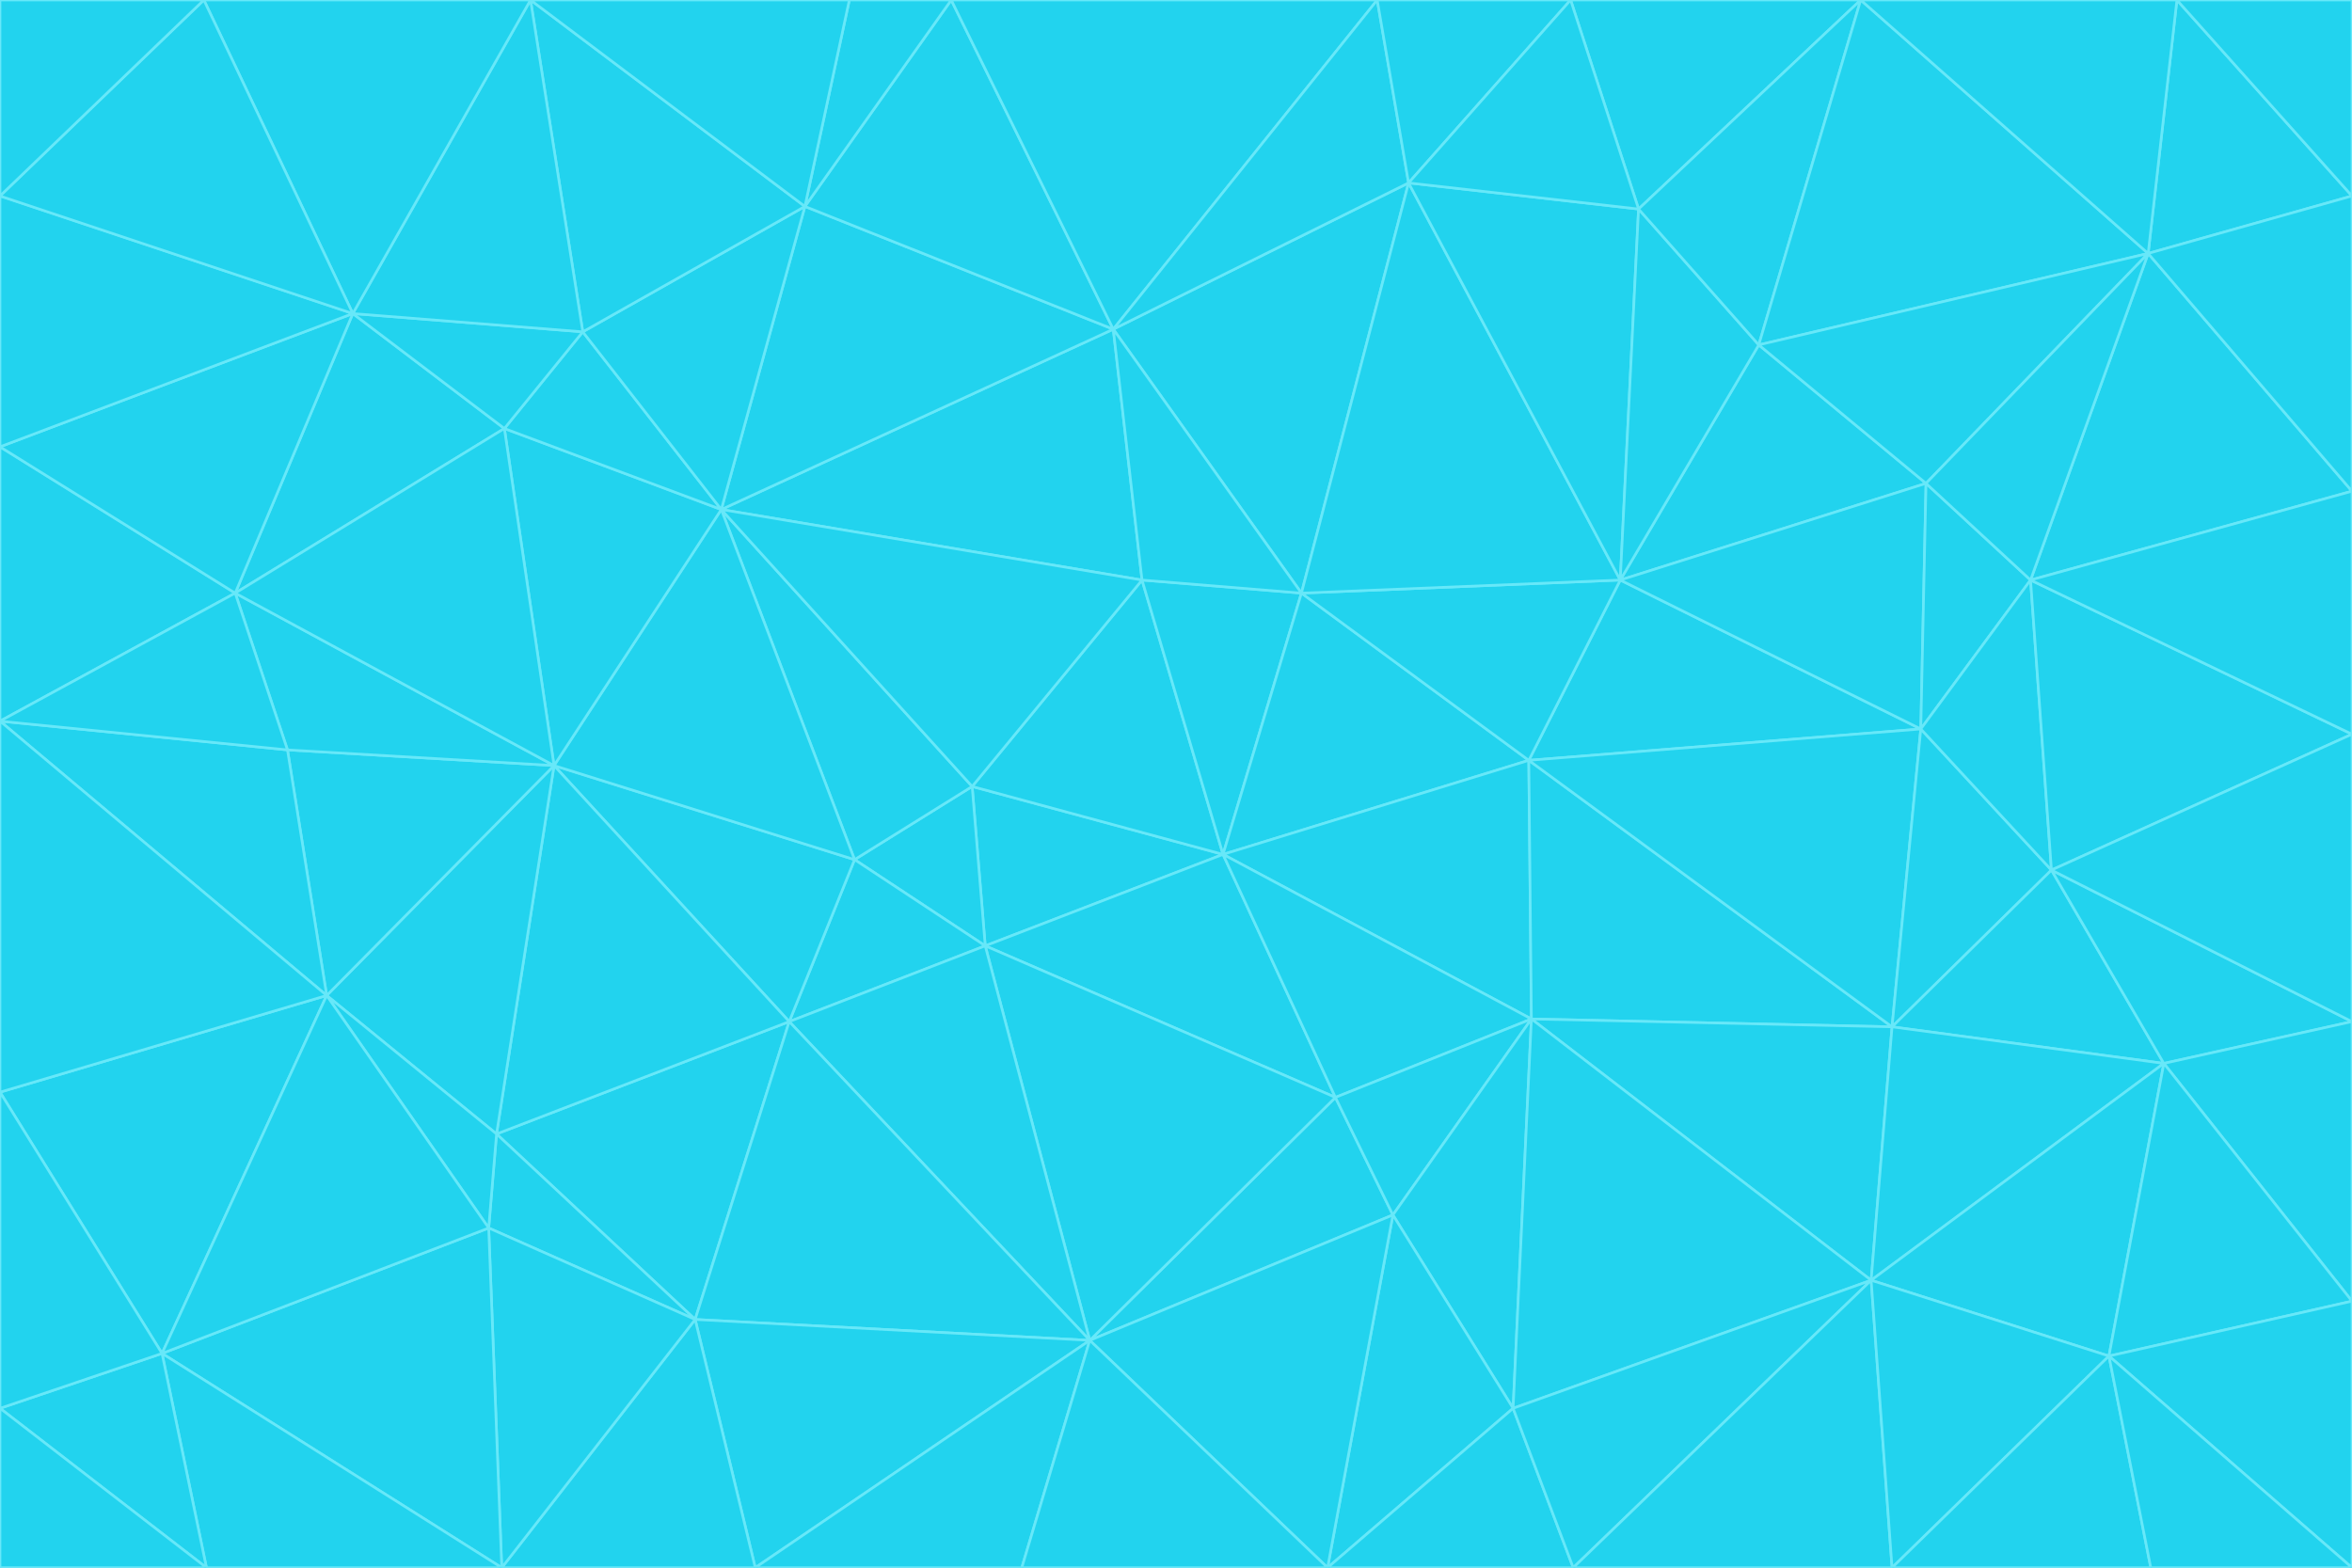 <svg id="visual" viewBox="0 0 900 600" width="900" height="600" xmlns="http://www.w3.org/2000/svg" xmlns:xlink="http://www.w3.org/1999/xlink" version="1.1"><g stroke-width="1" stroke-linejoin="bevel"><path d="M468 327L372 301L377 362Z" fill="#22d3ee" stroke="#67e8f9"></path><path d="M372 301L327 329L377 362Z" fill="#22d3ee" stroke="#67e8f9"></path><path d="M468 327L437 222L372 301Z" fill="#22d3ee" stroke="#67e8f9"></path><path d="M372 301L276 195L327 329Z" fill="#22d3ee" stroke="#67e8f9"></path><path d="M468 327L498 227L437 222Z" fill="#22d3ee" stroke="#67e8f9"></path><path d="M327 329L302 391L377 362Z" fill="#22d3ee" stroke="#67e8f9"></path><path d="M377 362L511 420L468 327Z" fill="#22d3ee" stroke="#67e8f9"></path><path d="M533 465L511 420L417 513Z" fill="#22d3ee" stroke="#67e8f9"></path><path d="M468 327L585 291L498 227Z" fill="#22d3ee" stroke="#67e8f9"></path><path d="M586 390L585 291L468 327Z" fill="#22d3ee" stroke="#67e8f9"></path><path d="M417 513L511 420L377 362Z" fill="#22d3ee" stroke="#67e8f9"></path><path d="M511 420L586 390L468 327Z" fill="#22d3ee" stroke="#67e8f9"></path><path d="M533 465L586 390L511 420Z" fill="#22d3ee" stroke="#67e8f9"></path><path d="M302 391L417 513L377 362Z" fill="#22d3ee" stroke="#67e8f9"></path><path d="M426 126L276 195L437 222Z" fill="#22d3ee" stroke="#67e8f9"></path><path d="M437 222L276 195L372 301Z" fill="#22d3ee" stroke="#67e8f9"></path><path d="M327 329L212 293L302 391Z" fill="#22d3ee" stroke="#67e8f9"></path><path d="M539 70L426 126L498 227Z" fill="#22d3ee" stroke="#67e8f9"></path><path d="M498 227L426 126L437 222Z" fill="#22d3ee" stroke="#67e8f9"></path><path d="M276 195L212 293L327 329Z" fill="#22d3ee" stroke="#67e8f9"></path><path d="M735 279L620 222L585 291Z" fill="#22d3ee" stroke="#67e8f9"></path><path d="M585 291L620 222L498 227Z" fill="#22d3ee" stroke="#67e8f9"></path><path d="M190 434L266 505L302 391Z" fill="#22d3ee" stroke="#67e8f9"></path><path d="M302 391L266 505L417 513Z" fill="#22d3ee" stroke="#67e8f9"></path><path d="M212 293L190 434L302 391Z" fill="#22d3ee" stroke="#67e8f9"></path><path d="M533 465L579 539L586 390Z" fill="#22d3ee" stroke="#67e8f9"></path><path d="M586 390L724 393L585 291Z" fill="#22d3ee" stroke="#67e8f9"></path><path d="M508 600L579 539L533 465Z" fill="#22d3ee" stroke="#67e8f9"></path><path d="M508 600L533 465L417 513Z" fill="#22d3ee" stroke="#67e8f9"></path><path d="M190 434L187 470L266 505Z" fill="#22d3ee" stroke="#67e8f9"></path><path d="M426 126L308 79L276 195Z" fill="#22d3ee" stroke="#67e8f9"></path><path d="M276 195L193 164L212 293Z" fill="#22d3ee" stroke="#67e8f9"></path><path d="M289 600L417 513L266 505Z" fill="#22d3ee" stroke="#67e8f9"></path><path d="M289 600L391 600L417 513Z" fill="#22d3ee" stroke="#67e8f9"></path><path d="M223 127L193 164L276 195Z" fill="#22d3ee" stroke="#67e8f9"></path><path d="M212 293L125 381L190 434Z" fill="#22d3ee" stroke="#67e8f9"></path><path d="M190 434L125 381L187 470Z" fill="#22d3ee" stroke="#67e8f9"></path><path d="M308 79L223 127L276 195Z" fill="#22d3ee" stroke="#67e8f9"></path><path d="M620 222L539 70L498 227Z" fill="#22d3ee" stroke="#67e8f9"></path><path d="M426 126L364 0L308 79Z" fill="#22d3ee" stroke="#67e8f9"></path><path d="M391 600L508 600L417 513Z" fill="#22d3ee" stroke="#67e8f9"></path><path d="M110 287L125 381L212 293Z" fill="#22d3ee" stroke="#67e8f9"></path><path d="M192 600L289 600L266 505Z" fill="#22d3ee" stroke="#67e8f9"></path><path d="M90 227L110 287L212 293Z" fill="#22d3ee" stroke="#67e8f9"></path><path d="M716 490L724 393L586 390Z" fill="#22d3ee" stroke="#67e8f9"></path><path d="M620 222L627 80L539 70Z" fill="#22d3ee" stroke="#67e8f9"></path><path d="M724 393L735 279L585 291Z" fill="#22d3ee" stroke="#67e8f9"></path><path d="M737 185L673 132L620 222Z" fill="#22d3ee" stroke="#67e8f9"></path><path d="M673 132L627 80L620 222Z" fill="#22d3ee" stroke="#67e8f9"></path><path d="M508 600L602 600L579 539Z" fill="#22d3ee" stroke="#67e8f9"></path><path d="M579 539L716 490L586 390Z" fill="#22d3ee" stroke="#67e8f9"></path><path d="M527 0L364 0L426 126Z" fill="#22d3ee" stroke="#67e8f9"></path><path d="M308 79L203 0L223 127Z" fill="#22d3ee" stroke="#67e8f9"></path><path d="M527 0L426 126L539 70Z" fill="#22d3ee" stroke="#67e8f9"></path><path d="M364 0L325 0L308 79Z" fill="#22d3ee" stroke="#67e8f9"></path><path d="M135 120L90 227L193 164Z" fill="#22d3ee" stroke="#67e8f9"></path><path d="M602 600L716 490L579 539Z" fill="#22d3ee" stroke="#67e8f9"></path><path d="M724 393L785 333L735 279Z" fill="#22d3ee" stroke="#67e8f9"></path><path d="M135 120L193 164L223 127Z" fill="#22d3ee" stroke="#67e8f9"></path><path d="M193 164L90 227L212 293Z" fill="#22d3ee" stroke="#67e8f9"></path><path d="M0 418L62 518L125 381Z" fill="#22d3ee" stroke="#67e8f9"></path><path d="M601 0L527 0L539 70Z" fill="#22d3ee" stroke="#67e8f9"></path><path d="M203 0L135 120L223 127Z" fill="#22d3ee" stroke="#67e8f9"></path><path d="M712 0L601 0L627 80Z" fill="#22d3ee" stroke="#67e8f9"></path><path d="M735 279L737 185L620 222Z" fill="#22d3ee" stroke="#67e8f9"></path><path d="M187 470L192 600L266 505Z" fill="#22d3ee" stroke="#67e8f9"></path><path d="M62 518L192 600L187 470Z" fill="#22d3ee" stroke="#67e8f9"></path><path d="M828 407L785 333L724 393Z" fill="#22d3ee" stroke="#67e8f9"></path><path d="M735 279L777 222L737 185Z" fill="#22d3ee" stroke="#67e8f9"></path><path d="M785 333L777 222L735 279Z" fill="#22d3ee" stroke="#67e8f9"></path><path d="M712 0L627 80L673 132Z" fill="#22d3ee" stroke="#67e8f9"></path><path d="M712 0L673 132L822 97Z" fill="#22d3ee" stroke="#67e8f9"></path><path d="M627 80L601 0L539 70Z" fill="#22d3ee" stroke="#67e8f9"></path><path d="M325 0L203 0L308 79Z" fill="#22d3ee" stroke="#67e8f9"></path><path d="M0 276L125 381L110 287Z" fill="#22d3ee" stroke="#67e8f9"></path><path d="M125 381L62 518L187 470Z" fill="#22d3ee" stroke="#67e8f9"></path><path d="M602 600L724 600L716 490Z" fill="#22d3ee" stroke="#67e8f9"></path><path d="M716 490L828 407L724 393Z" fill="#22d3ee" stroke="#67e8f9"></path><path d="M807 519L828 407L716 490Z" fill="#22d3ee" stroke="#67e8f9"></path><path d="M785 333L900 281L777 222Z" fill="#22d3ee" stroke="#67e8f9"></path><path d="M0 171L0 276L90 227Z" fill="#22d3ee" stroke="#67e8f9"></path><path d="M90 227L0 276L110 287Z" fill="#22d3ee" stroke="#67e8f9"></path><path d="M0 171L90 227L135 120Z" fill="#22d3ee" stroke="#67e8f9"></path><path d="M0 276L0 418L125 381Z" fill="#22d3ee" stroke="#67e8f9"></path><path d="M62 518L79 600L192 600Z" fill="#22d3ee" stroke="#67e8f9"></path><path d="M0 539L79 600L62 518Z" fill="#22d3ee" stroke="#67e8f9"></path><path d="M724 600L807 519L716 490Z" fill="#22d3ee" stroke="#67e8f9"></path><path d="M822 97L673 132L737 185Z" fill="#22d3ee" stroke="#67e8f9"></path><path d="M0 75L0 171L135 120Z" fill="#22d3ee" stroke="#67e8f9"></path><path d="M0 418L0 539L62 518Z" fill="#22d3ee" stroke="#67e8f9"></path><path d="M900 188L822 97L777 222Z" fill="#22d3ee" stroke="#67e8f9"></path><path d="M777 222L822 97L737 185Z" fill="#22d3ee" stroke="#67e8f9"></path><path d="M203 0L78 0L135 120Z" fill="#22d3ee" stroke="#67e8f9"></path><path d="M900 391L785 333L828 407Z" fill="#22d3ee" stroke="#67e8f9"></path><path d="M900 391L900 281L785 333Z" fill="#22d3ee" stroke="#67e8f9"></path><path d="M78 0L0 75L135 120Z" fill="#22d3ee" stroke="#67e8f9"></path><path d="M900 498L900 391L828 407Z" fill="#22d3ee" stroke="#67e8f9"></path><path d="M724 600L823 600L807 519Z" fill="#22d3ee" stroke="#67e8f9"></path><path d="M807 519L900 498L828 407Z" fill="#22d3ee" stroke="#67e8f9"></path><path d="M0 539L0 600L79 600Z" fill="#22d3ee" stroke="#67e8f9"></path><path d="M900 281L900 188L777 222Z" fill="#22d3ee" stroke="#67e8f9"></path><path d="M900 600L900 498L807 519Z" fill="#22d3ee" stroke="#67e8f9"></path><path d="M78 0L0 0L0 75Z" fill="#22d3ee" stroke="#67e8f9"></path><path d="M900 75L833 0L822 97Z" fill="#22d3ee" stroke="#67e8f9"></path><path d="M822 97L833 0L712 0Z" fill="#22d3ee" stroke="#67e8f9"></path><path d="M900 188L900 75L822 97Z" fill="#22d3ee" stroke="#67e8f9"></path><path d="M823 600L900 600L807 519Z" fill="#22d3ee" stroke="#67e8f9"></path><path d="M900 75L900 0L833 0Z" fill="#22d3ee" stroke="#67e8f9"></path></g></svg>